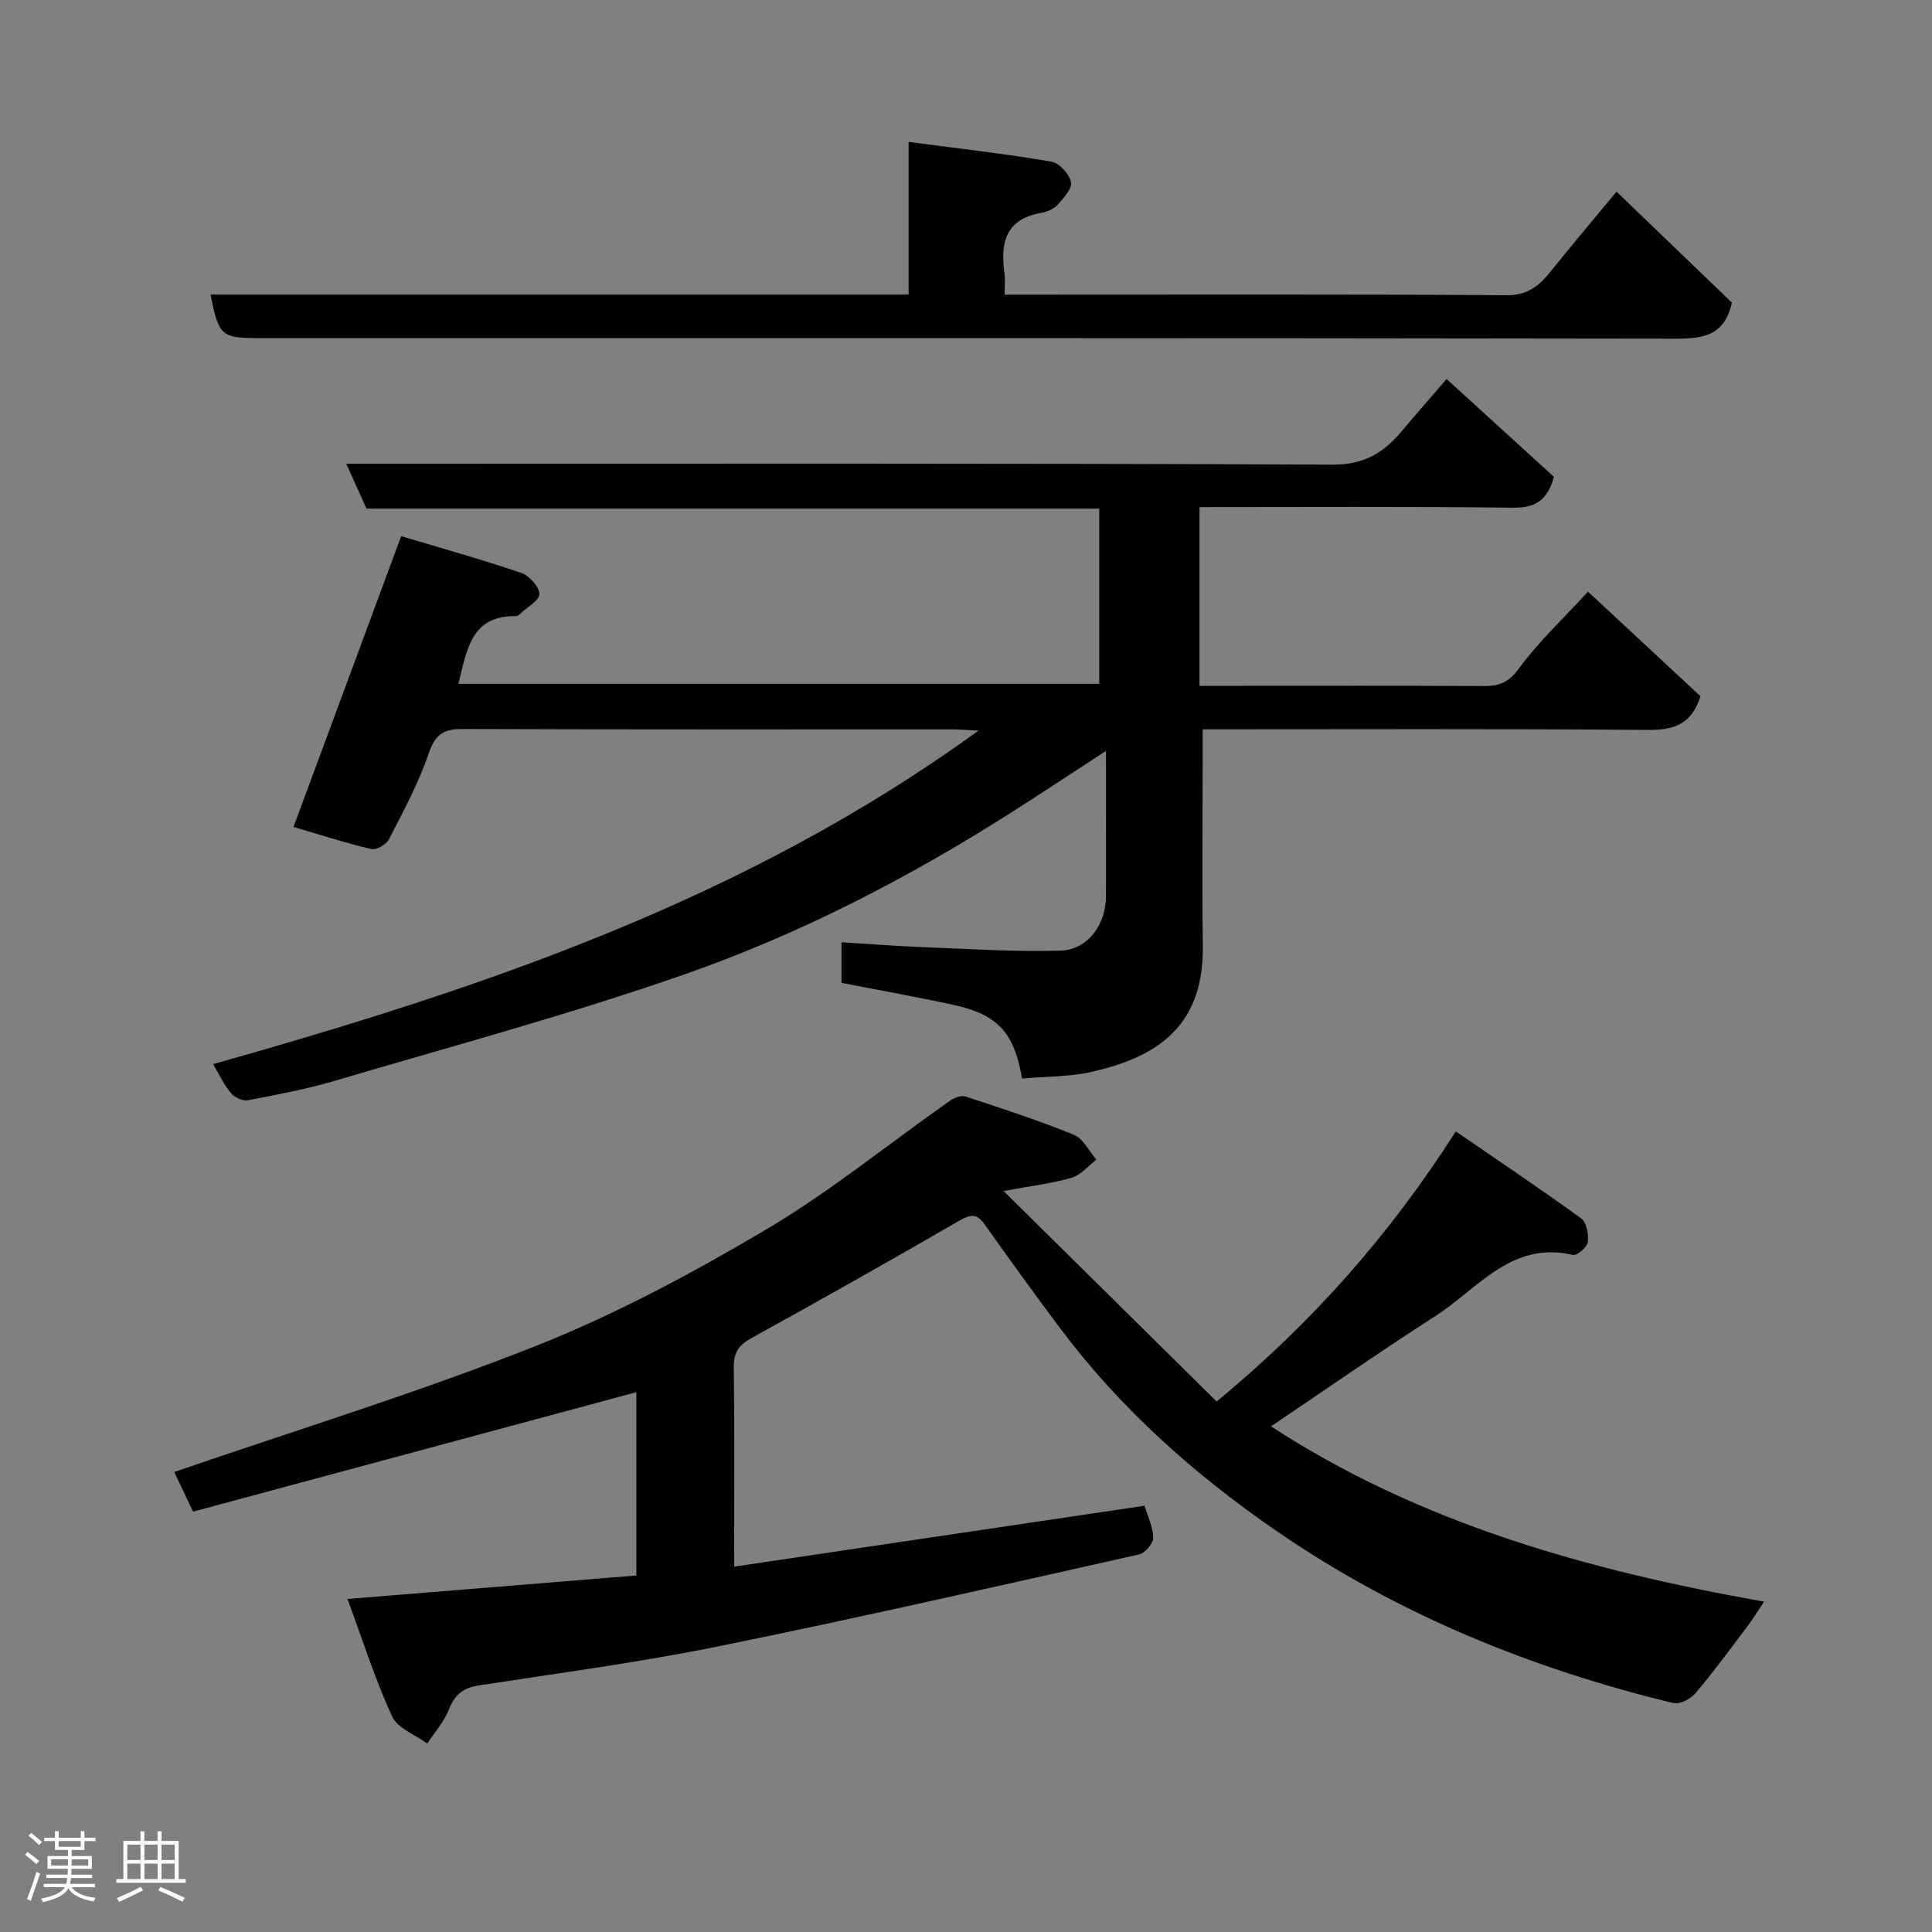 <svg enable-background="new 0 0 400 400" viewBox="0 0 400 400" xmlns="http://www.w3.org/2000/svg"><rect x="0" y="0" width="400" height="400" fill="#808080" stroke="none"/><path d="m5.17 384 .55-.58c.85.61 1.65 1.24 2.4 1.87l-.59.64c-.83-.73-1.62-1.38-2.36-1.93m1.22 9.53-.82-.34c.71-1.76 1.37-3.64 1.98-5.63.24.13.5.25.76.36-.6 1.67-1.24 3.54-1.92 5.61m-.5-13.5.57-.54c.56.44 1.31 1.06 2.26 1.87l-.64.64c-.68-.66-1.41-1.32-2.19-1.97m3.25.46h2.24v-1.36h.77v1.36h4.57v-1.36h.76v1.36h2.28v.69h-2.28v1.84h-2.64v1.26h4.18v2.64h-4.21c0 .45-.02.86-.05 1.21h4.32v.69h-4.38c-.04.34-.1.75-.19 1.22h5.15v.69h-4.82c.87 1.19 2.51 1.92 4.93 2.19-.17.31-.3.57-.37.76-2.77-.49-4.52-1.41-5.26-2.76-.56 1.26-2.3 2.23-5.24 2.9-.12-.24-.26-.48-.43-.72 2.73-.55 4.38-1.34 4.96-2.38h-4.38v-.69h4.65c.1-.38.17-.79.21-1.22h-4.32v-.69h4.4c.03-.34.05-.75.05-1.21h-4.2v-2.64h4.23v-1.26h-2.69v-1.84h-2.24zm1.46 4.46v1.29h3.45c.01-.4.02-.57.01-.53v-.32-.45h-3.46zm1.55-2.59h4.57v-1.19h-4.57zm6.11 2.59h-3.42v.77c-.02.19-.01.37-.02.53h3.44z" fill="#fcfafa"/><path d="m32.63 379.16h.82v1.98h3.54v7.89h1.46v.78h-14.37v-.78h1.46v-7.89h3.54v-1.98h.82v1.98h2.73zm-3.49 11.48.5.73c-1.61.82-3.28 1.63-5 2.41-.13-.27-.28-.55-.44-.82 1.75-.72 3.4-1.49 4.94-2.32m-2.78-5.55h2.73v-3.18h-2.73zm0 3.95h2.73v-3.2h-2.73zm3.54-3.95h2.73v-3.18h-2.73zm0 3.95h2.73v-3.2h-2.73zm7.89 4.68c-1.84-.92-3.51-1.7-5.02-2.32l.45-.73c1.89.8 3.57 1.55 5.04 2.23zm-1.62-11.81h-2.73v3.18h2.73zm-2.73 7.13h2.73v-3.2h-2.73z" fill="#fcfafa"/><g fill="#010102"><path d="m321.73 98.73c-1.44 5.18-4.16 6.44-8.62 6.38-21.47-.26-42.95-.12-64.77-.12v37h8.38c16.83 0 33.66-.05 50.49.05 3.21.02 5.18-.78 7.29-3.66 3.98-5.44 8.99-10.12 14.28-15.88 7.96 7.4 15.74 14.64 23.29 21.65-1.88 5.86-5.54 7.01-10.82 6.97-30.49-.25-60.97-.12-92.25-.12v4.91c0 13.33-.14 26.66.03 39.99.23 17.49-10.64 23.14-22.85 25.98-4.73 1.1-9.74.98-14.58 1.42-1.58-9.5-5.06-13.26-14.16-15.24-7.62-1.66-15.31-3.03-23.22-4.57 0-2.51 0-5.13 0-8.4 5.67.35 11.34.79 17.01 1.01 9.43.37 18.88.99 28.3.72 5.68-.16 9.44-5.38 9.45-11.27.02-9.75 0-19.5 0-30.08-7.01 4.56-13.2 8.67-19.47 12.66-21.41 13.64-43.94 25.28-67.84 33.62-23.76 8.3-48.13 14.86-72.29 22-5.91 1.75-12.02 2.89-18.09 4.05-1.06.2-2.75-.6-3.48-1.49-1.44-1.73-2.41-3.85-3.69-5.99 55.69-15.72 110.06-33.9 158.46-69.05-2.61-.13-3.99-.26-5.38-.26-33.82-.01-67.65.05-101.47-.08-3.93-.01-5.65 1.16-6.98 5.07-2.09 6.15-5.24 11.95-8.22 17.76-.55 1.07-2.61 2.28-3.65 2.03-5.49-1.3-10.88-3.04-16.11-4.58 7.35-19.84 14.65-39.57 22.29-60.21 7.95 2.39 16.48 4.77 24.86 7.61 1.65.56 3.7 2.83 3.75 4.37.04 1.32-2.52 2.72-3.95 4.07-.23.22-.55.51-.82.51-9.39-.19-10.24 6.99-11.99 14.02h132.67c0-11.77 0-23.83 0-36.28-50.45 0-101.03 0-151.7 0-1.37-3.03-2.6-5.77-4.19-9.29h6.23c65.98 0 131.97-.12 197.95.19 6.51.03 10.56-2.42 14.3-6.88 2.86-3.41 5.8-6.75 9.33-10.85 7.69 7 15.05 13.71 22.23 20.26z"/><path d="m71.94 331.05c20.71-1.68 40.16-3.26 59.81-4.86 0-13.29 0-26.06 0-37.95-30.43 8.2-61 16.44-91.78 24.73-1.71-3.62-3-6.34-3.89-8.21 25.27-8.7 50.47-16.43 74.9-26.11 16.46-6.52 32.29-15.02 47.56-24.05 13.3-7.87 25.4-17.75 38.09-26.67.89-.62 2.34-1.21 3.24-.92 7.55 2.48 15.13 4.95 22.48 7.94 1.92.78 3.11 3.38 4.64 5.14-1.69 1.29-3.21 3.18-5.11 3.74-3.98 1.18-8.17 1.65-14.1 2.76 15.2 15.01 29.55 29.19 44.12 43.58 19.9-16.45 35.82-34.51 49.51-55.92 8.98 6.17 17.59 11.93 25.97 18.02 1.12.81 1.56 3.32 1.35 4.91-.14 1.05-2.24 2.84-3.07 2.64-12.76-2.98-19.71 7.03-28.5 12.67-11.38 7.3-22.48 15.05-34.02 22.82 30.66 19.96 65.28 29.77 102.09 36.29-1.38 2.07-2.31 3.61-3.39 5.04-3.55 4.7-7.03 9.46-10.83 13.95-1 1.18-3.28 2.33-4.61 2-29.41-7.12-57.09-18.4-82.09-35.6-17.05-11.73-32.41-25.4-44.88-42.07-5.28-7.06-10.46-14.2-15.55-21.4-1.58-2.24-2.85-2.18-5.15-.85-14.27 8.24-28.62 16.36-43.06 24.31-2.67 1.47-3.79 2.97-3.75 6.08.17 13.47.07 26.95.07 41.3 28.5-4.23 56.51-8.39 84.96-12.61.62 2.04 1.76 4.33 1.82 6.64.03 1.16-1.74 3.17-2.99 3.45-28.92 6.48-57.82 13.08-86.86 18.98-16.47 3.35-33.18 5.57-49.8 8.13-3.23.5-4.98 1.91-6.18 4.97-1 2.55-2.95 4.72-4.48 7.06-2.5-1.84-6.14-3.15-7.28-5.62-3.45-7.46-5.93-15.37-9.24-24.31z"/><path d="m188.12 60.99c0-10.65 0-20.59 0-31.61 10.17 1.34 19.88 2.45 29.51 4.07 1.64.27 3.73 2.52 4.1 4.2.3 1.34-1.51 3.36-2.76 4.74-.81.9-2.24 1.49-3.48 1.7-7.5 1.33-8.39 6.43-7.51 12.68.16 1.13.02 2.31.02 4.23h5.44c32.83 0 65.66-.1 98.49.12 4.3.03 6.67-1.87 9.04-4.82 4.38-5.46 8.91-10.81 13.72-16.62 8.21 7.9 16.15 15.53 23.88 22.97-1.54 6.93-6.02 7.48-11.79 7.47-97.66-.16-195.32-.12-292.98-.12-8.02 0-8.48-.39-10.21-9.01z"/></g></svg>